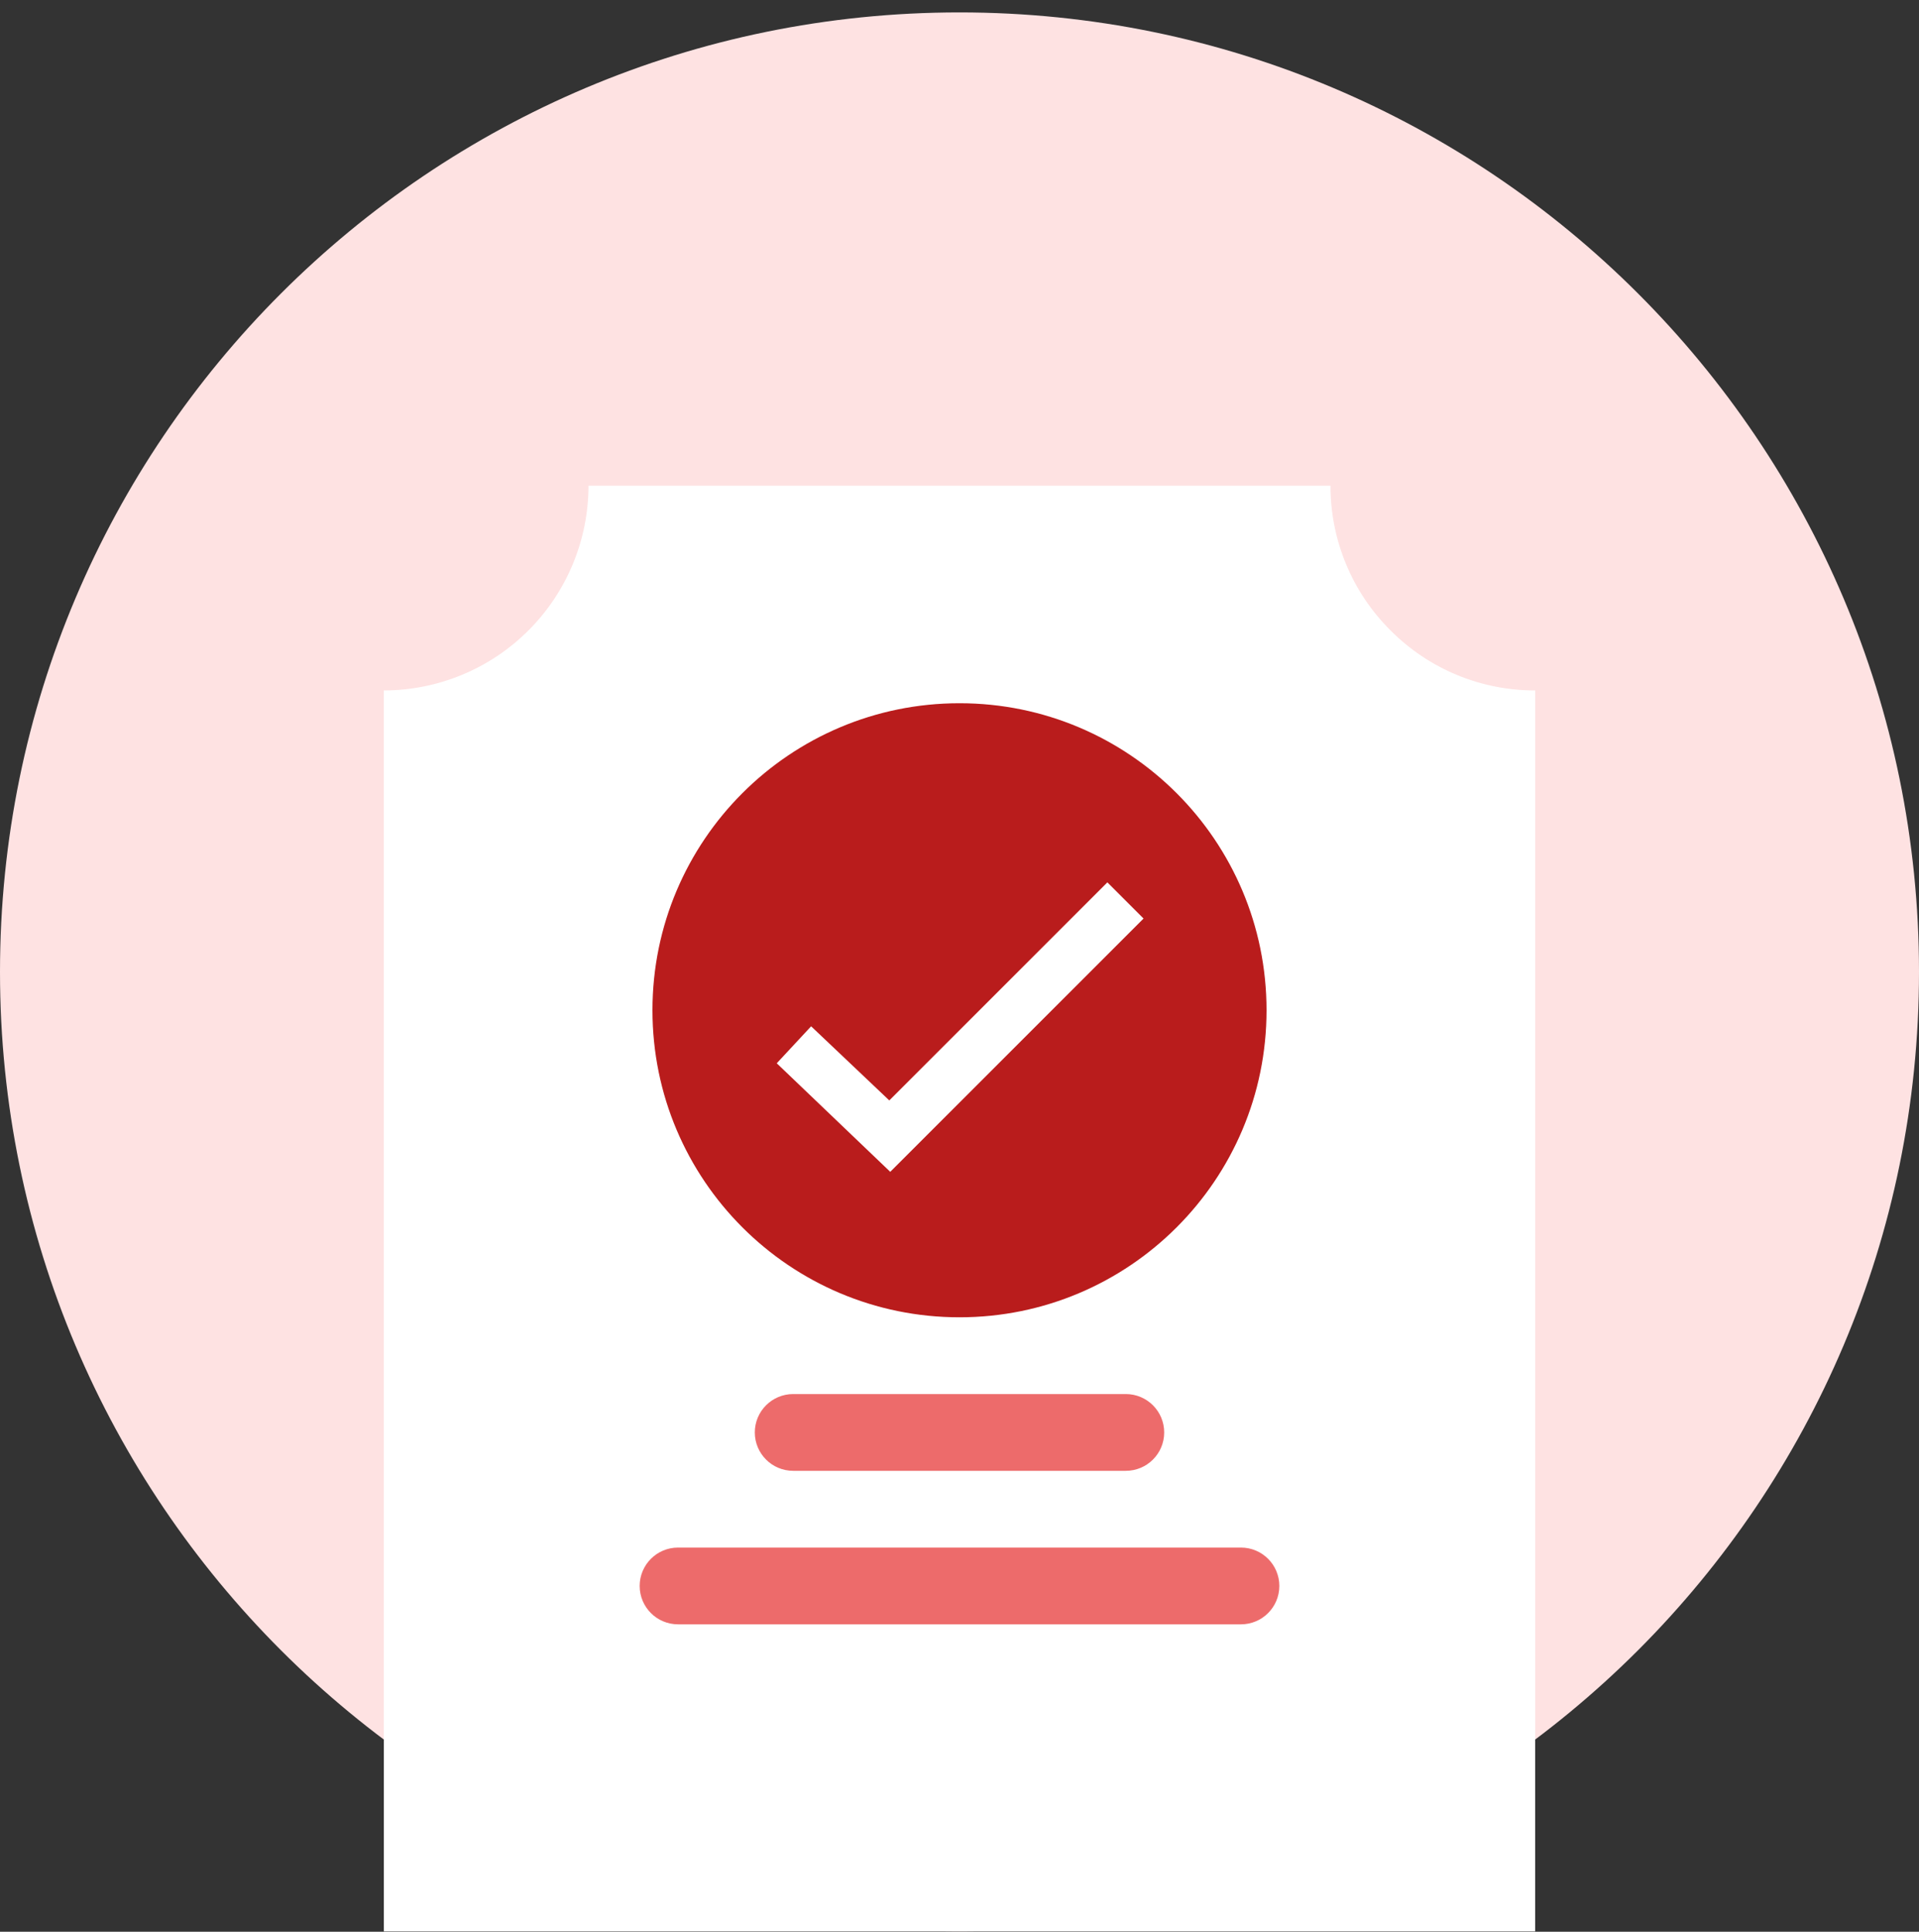 <svg width="150" height="151" viewBox="0 0 150 151" fill="none" xmlns="http://www.w3.org/2000/svg">
<rect x="0" y="0" width="150" height="151" fill="#333333" stroke="none"/>
<path d="M75 150.97C116.421 150.97 150 117.391 150 75.97C150 34.548 116.421 0.97 75 0.97C33.579 0.97 0 34.548 0 75.97C0 117.391 33.579 150.97 75 150.97Z" fill="#FEE2E2"/>
<path d="M120 150.97H30V53.97C34.242 53.965 38.309 52.278 41.308 49.278C44.308 46.279 45.995 42.212 46 37.97H104C103.996 40.071 104.408 42.153 105.213 44.093C106.018 46.035 107.2 47.797 108.691 49.278C110.172 50.769 111.934 51.951 113.875 52.757C115.817 53.562 117.898 53.974 120 53.97V150.97Z" fill="white"/>
<path d="M75 102.97C88.255 102.97 99 92.225 99 78.97C99 65.715 88.255 54.97 75 54.97C61.745 54.97 51 65.715 51 78.97C51 92.225 61.745 102.97 75 102.97Z" fill="#B91C1C"/>
<path d="M63.402 80.224L72.416 88.771L69.587 91.599L66.759 88.771L86.558 68.972L89.386 71.8L69.587 91.599L60.715 83.114L63.402 80.224Z" fill="white"/>
<path d="M88 108.97H62C60.343 108.97 59 110.313 59 111.97C59 113.627 60.343 114.97 62 114.97H88C89.657 114.97 91 113.627 91 111.97C91 110.313 89.657 108.97 88 108.97Z" fill="#ED6B6B"/>
<path d="M97 120.97H53C51.343 120.97 50 122.313 50 123.97C50 125.627 51.343 126.97 53 126.97H97C98.657 126.97 100 125.627 100 123.97C100 122.313 98.657 120.97 97 120.97Z" fill="#ED6B6B"/>
</svg>
